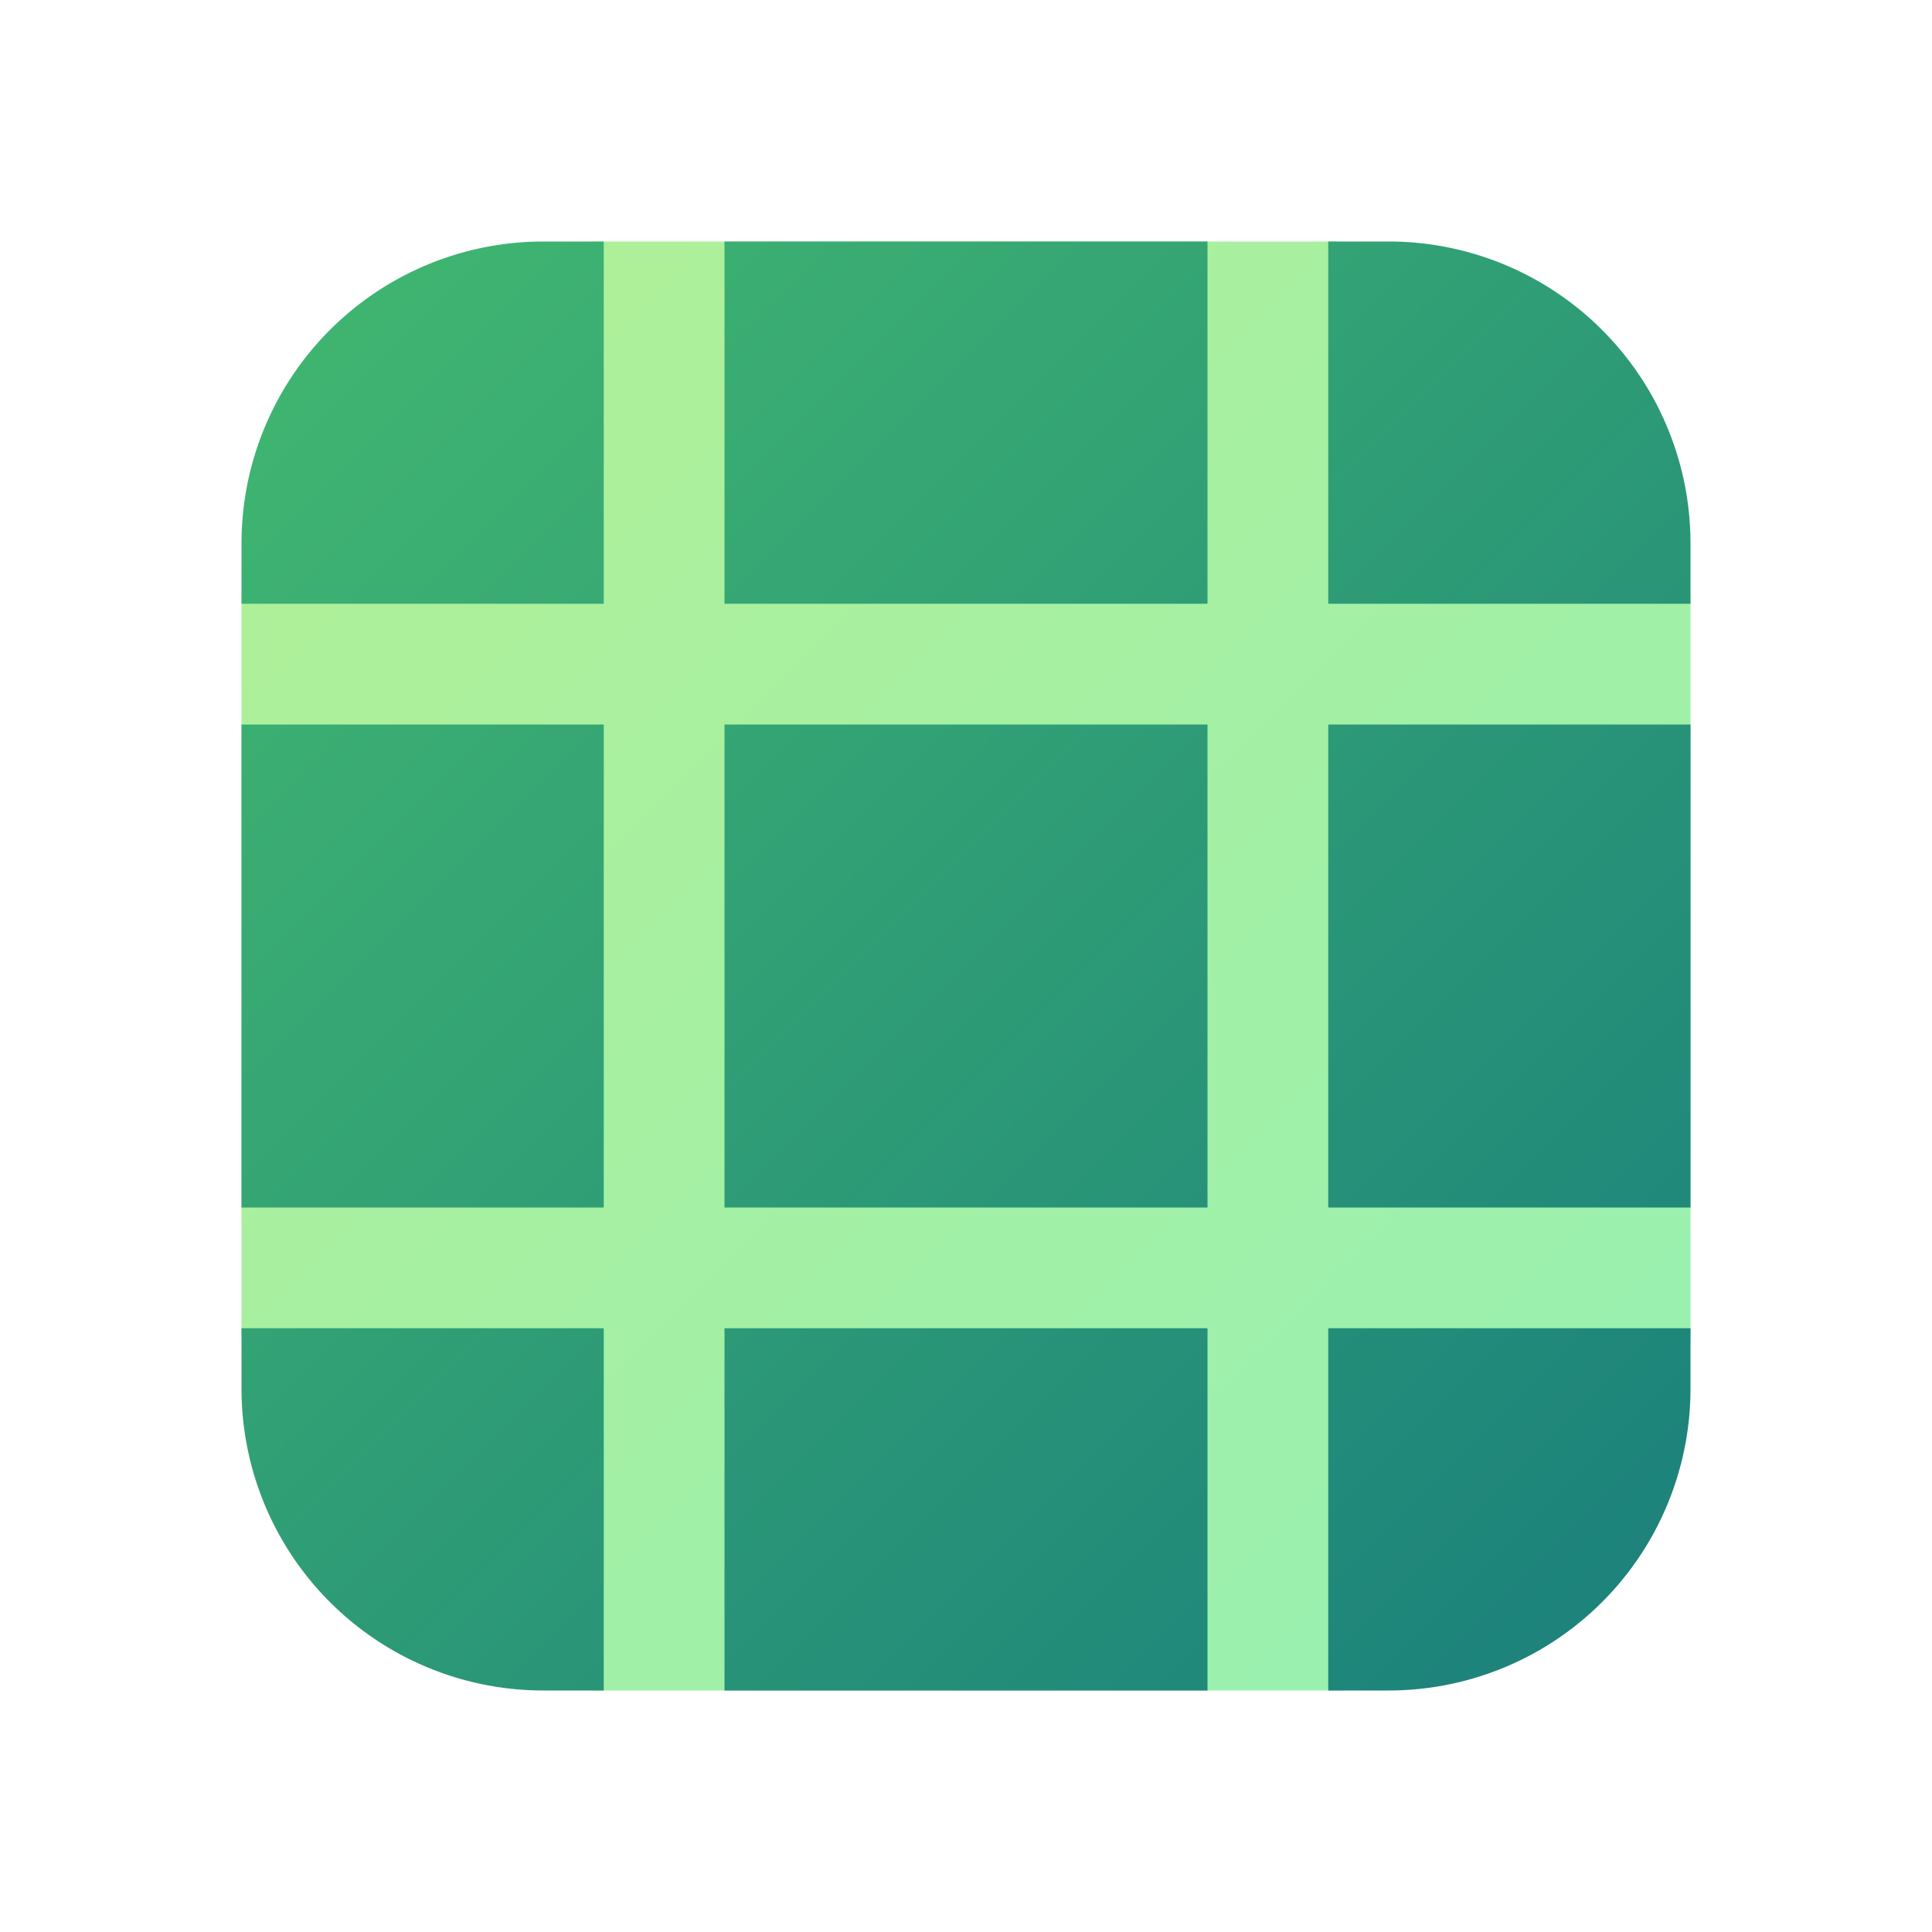 <svg width="16" height="16" viewBox="0 0 16 16" xmlns="http://www.w3.org/2000/svg"><rect x="2" y="2" width="12" height="12" rx="3" fill="url(#paint0_linear_72095_8098)"/><path d="M4.5 2A2.5 2.5 0 0 0 2 4.5V5h3V2h-.5ZM6 2v3h4V2H6ZM5 6H2v4h3V6Zm1 4V6h4v4H6Zm-1 1H2v.5A2.5 2.5 0 0 0 4.5 14H5v-3Zm1 3h4v-3H6v3Zm5 0v-3h3v.5a2.5 2.5 0 0 1-2.5 2.5H11Zm3-8v4h-3V6h3Zm0-1v-.5A2.5 2.5 0 0 0 11.5 2H11v3h3Z" fill="url(#paint1_linear_72095_8098)"/><defs><linearGradient id="paint0_linear_72095_8098" x1="2.86" y1="2.86" x2="13.14" y2="13.14" gradientUnits="userSpaceOnUse"><stop stop-color="#B0F098"/><stop offset="1" stop-color="#98F0B0"/></linearGradient><linearGradient id="paint1_linear_72095_8098" x1="2" y1="2" x2="14" y2="14" gradientUnits="userSpaceOnUse"><stop stop-color="#42B870"/><stop offset="1" stop-color="#1A7F7C"/></linearGradient></defs></svg>